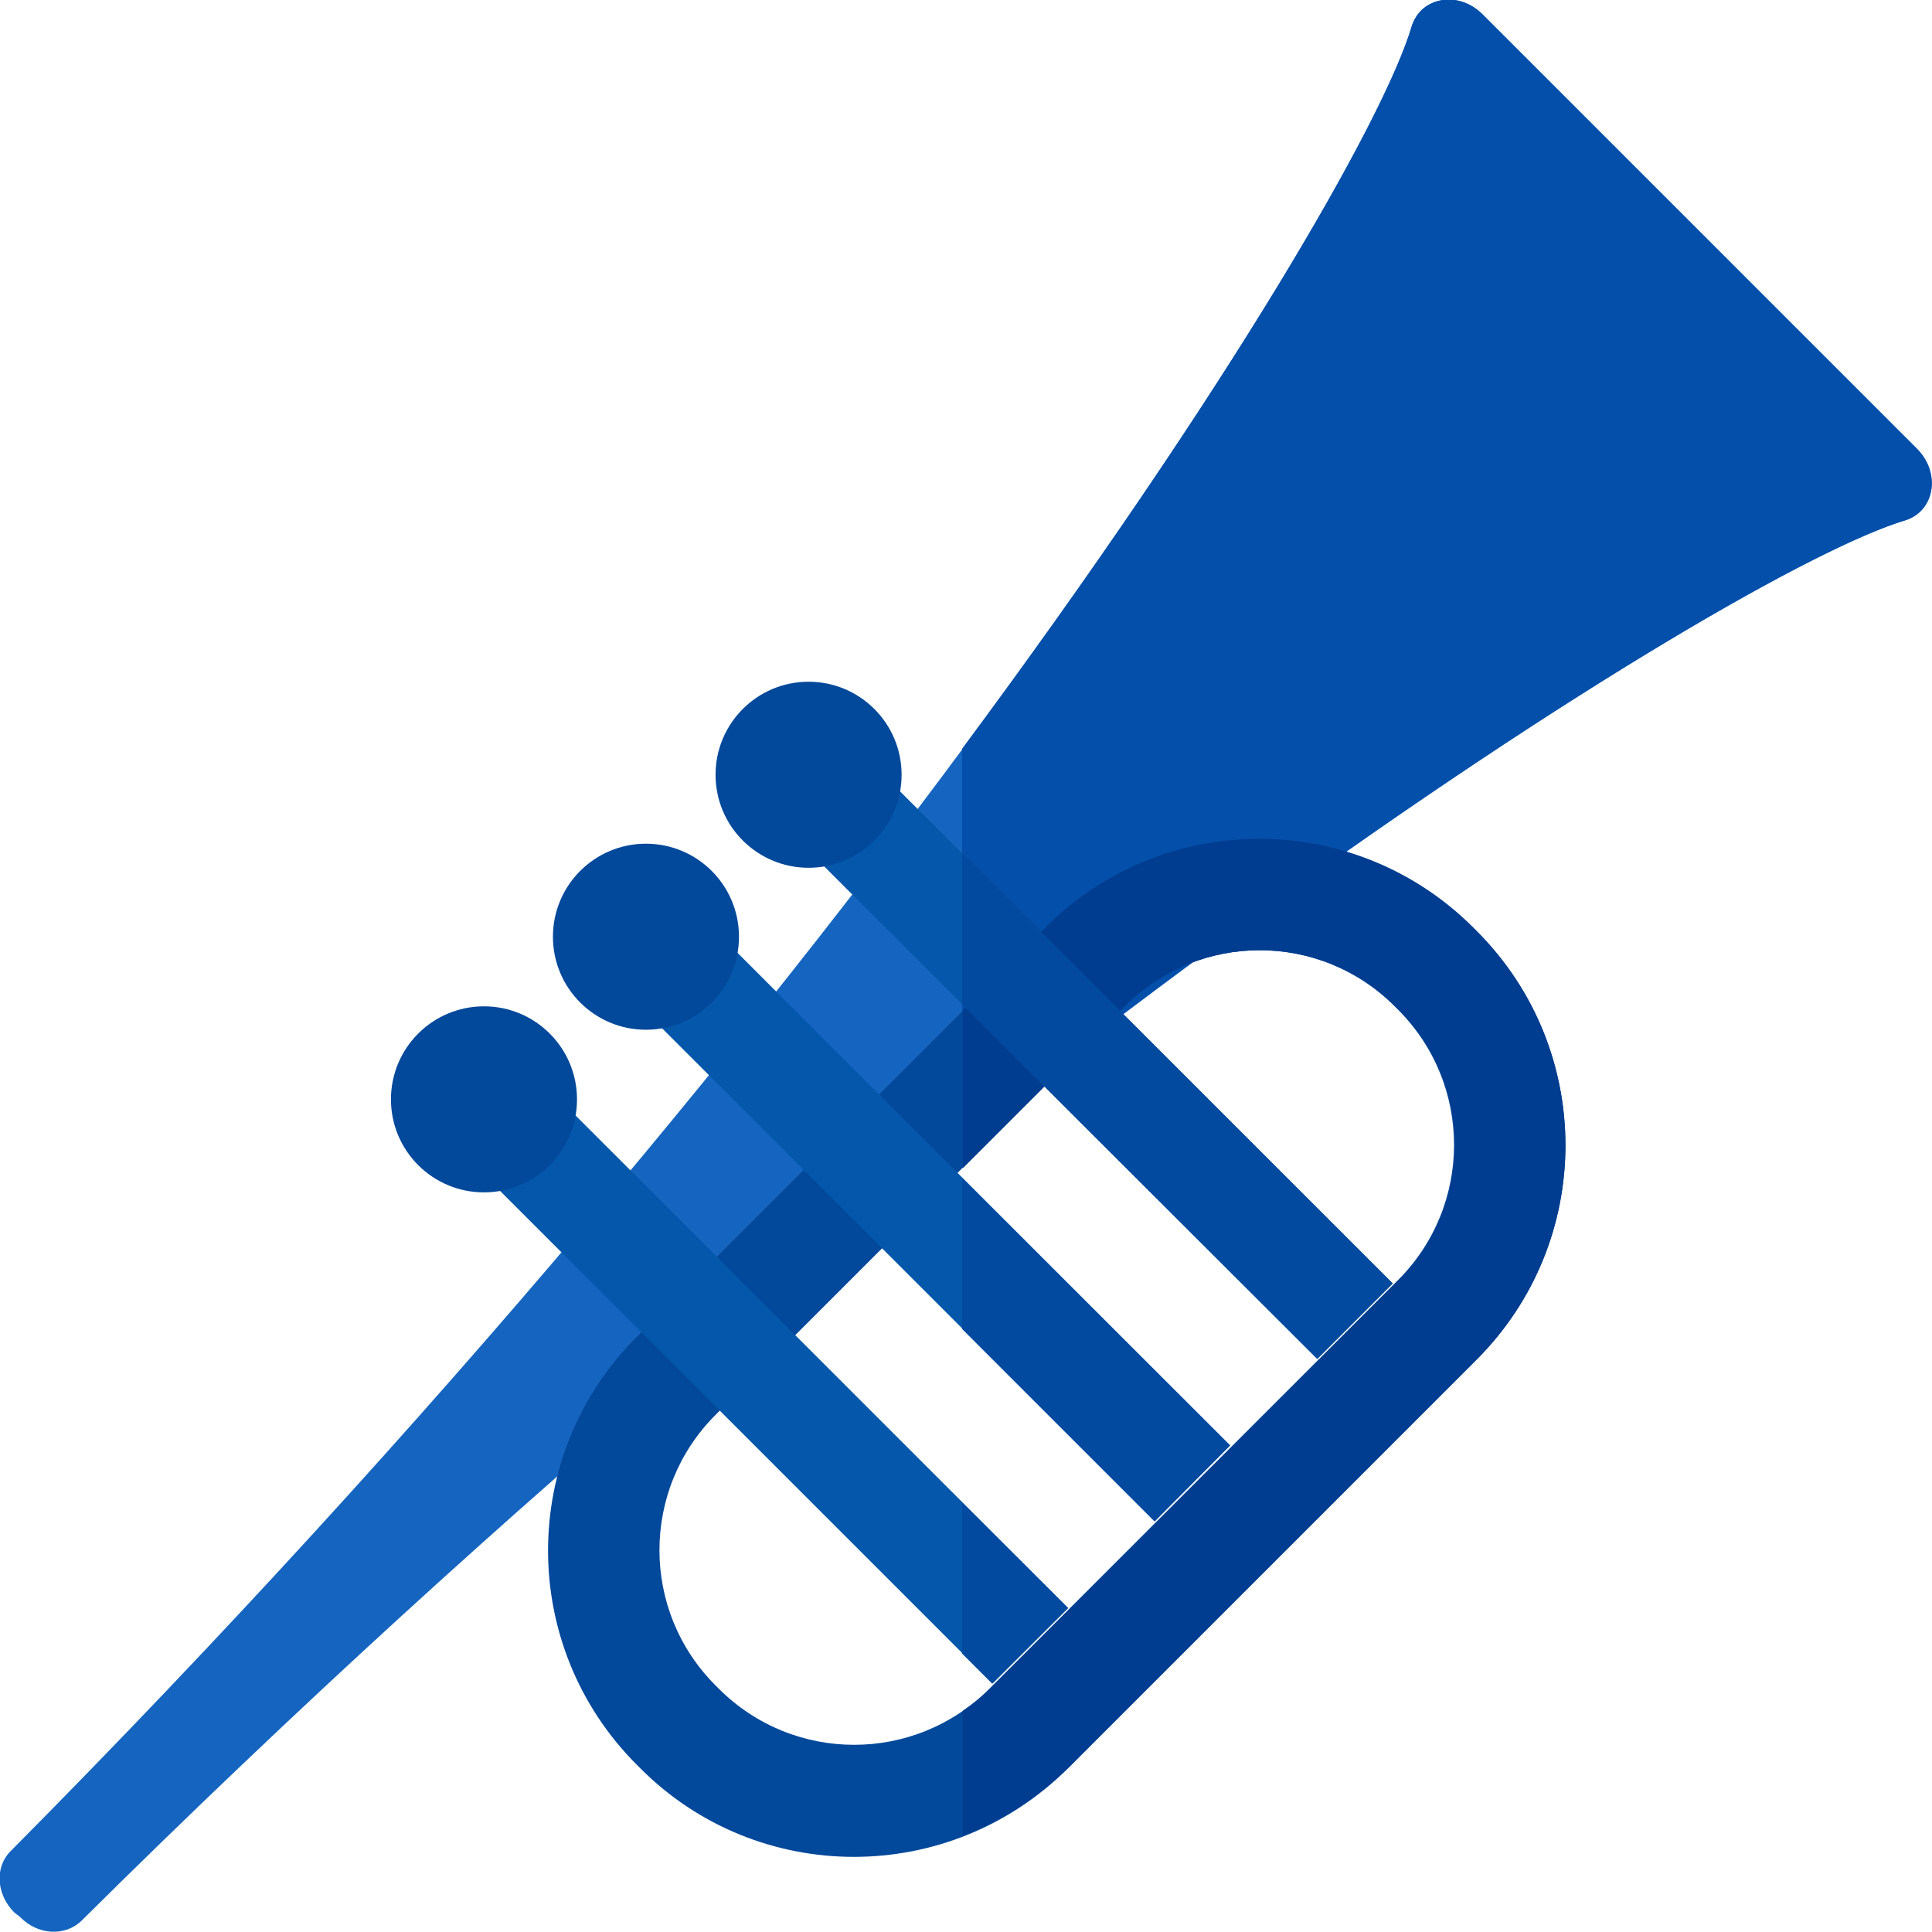 <?xml version="1.0" encoding="utf-8"?>
<!-- Generator: Adobe Illustrator 23.0.2, SVG Export Plug-In . SVG Version: 6.00 Build 0)  -->
<svg version="1.1" id="Layer_1" xmlns="http://www.w3.org/2000/svg" xmlns:xlink="http://www.w3.org/1999/xlink" x="0px" y="0px"
	 viewBox="0 0 297 297" style="enable-background:new 0 0 297 297;" xml:space="preserve">
<style type="text/css">
	.st0{fill:#1565C0;}
	.st1{fill:#044FAA;}
	.st2{fill:#02489B;}
	.st3{fill:#003C8F;}
	.st4{fill:#0457AA;}
	.st5{fill:#024AA0;}
</style>
<g>
	<g>
		<path class="st0" d="M292.9,80c-26.6,7.9-148.1,84-280.4,215.3c-2.5,2.4-6.7,2.2-9.4-0.6L2.2,294c-2.8-2.8-3-7-0.6-9.4
			C133,152.2,209.1,30.8,217,4.1c1.4-4.6,7.2-5.6,10.9-1.9L294.7,69C298.4,72.8,297.4,78.6,292.9,80z"/>
	</g>
	<g>
		<path class="st1" d="M294.8,69.1L227.9,2.2c-3.7-3.7-9.5-2.7-10.9,1.9c-4.2,14.2-27.9,55.5-69.1,111V175
			c72.4-57.2,127.9-89.9,144.9-95C297.4,78.6,298.4,72.8,294.8,69.1z"/>
	</g>
	<g>
		<path class="st2" d="M227,209l-62.8,62.8c-18.2,18.2-47.7,18.2-65.8,0l-0.5-0.5c-18.2-18.2-18.2-47.7,0-65.8l62.8-62.8
			c18.2-18.2,47.7-18.2,65.8,0l0.5,0.5C245.2,161.3,245.2,190.8,227,209z M110,217.5c-11.5,11.5-11.5,30.1,0,41.6l0.5,0.5
			c11.5,11.5,30.1,11.5,41.6,0l62.8-62.8c11.5-11.5,11.5-30.1,0-41.6l-0.5-0.5c-11.5-11.5-30.1-11.5-41.6,0L110,217.5z"/>
	</g>
	<g>
		<path class="st3" d="M227,143.1l-0.5-0.5c-18.2-18.2-47.7-18.2-65.8,0L148,155.3v24.3l24.9-24.9c11.5-11.5,30.1-11.5,41.6,0
			l0.5,0.5c11.5,11.5,11.5,30.1,0,41.6l-62.8,62.8c-1.3,1.3-2.7,2.4-4.2,3.4v19.2c5.9-2.3,11.5-5.8,16.3-10.5L227,209
			C245.2,190.8,245.2,161.3,227,143.1z"/>
	</g>
	<g>
		<path class="st4" d="M164.2,247.2l-11.6,11.6l-80.4-80.4c-3.2-3.2-3.2-8.4,0-11.6l0,0c3.2-3.2,8.4-3.2,11.6,0L164.2,247.2z"/>
	</g>
	<g>
		<path class="st4" d="M189.1,222.2l-11.6,11.6l-80.4-80.4c-3.2-3.2-3.2-8.4,0-11.6l0,0c3.2-3.2,8.4-3.2,11.6,0L189.1,222.2z"/>
	</g>
	<g>
		<path class="st4" d="M214.1,197.3l-11.6,11.6L122,128.5c-3.2-3.2-3.2-8.4,0-11.6l0,0c3.2-3.2,8.4-3.2,11.6,0L214.1,197.3z"/>
	</g>
	<g>
		<polygon class="st5" points="164.2,247.2 147.9,231 147.9,254.2 152.5,258.8 		"/>
	</g>
	<g>
		<polygon class="st5" points="189.1,222.2 147.9,181.1 147.9,204.3 177.5,233.9 		"/>
	</g>
	<g>
		<polygon class="st5" points="214.1,197.3 147.9,131.1 147.9,154.4 202.5,208.9 		"/>
	</g>
	<g>
		<circle class="st2" cx="74.4" cy="169" r="14.3"/>
	</g>
	<g>
		<circle class="st2" cx="99.3" cy="144" r="14.3"/>
	</g>
	<g>
		<ellipse class="st2" cx="124.3" cy="119.1" rx="14.3" ry="14.3"/>
	</g>
</g>
</svg>
